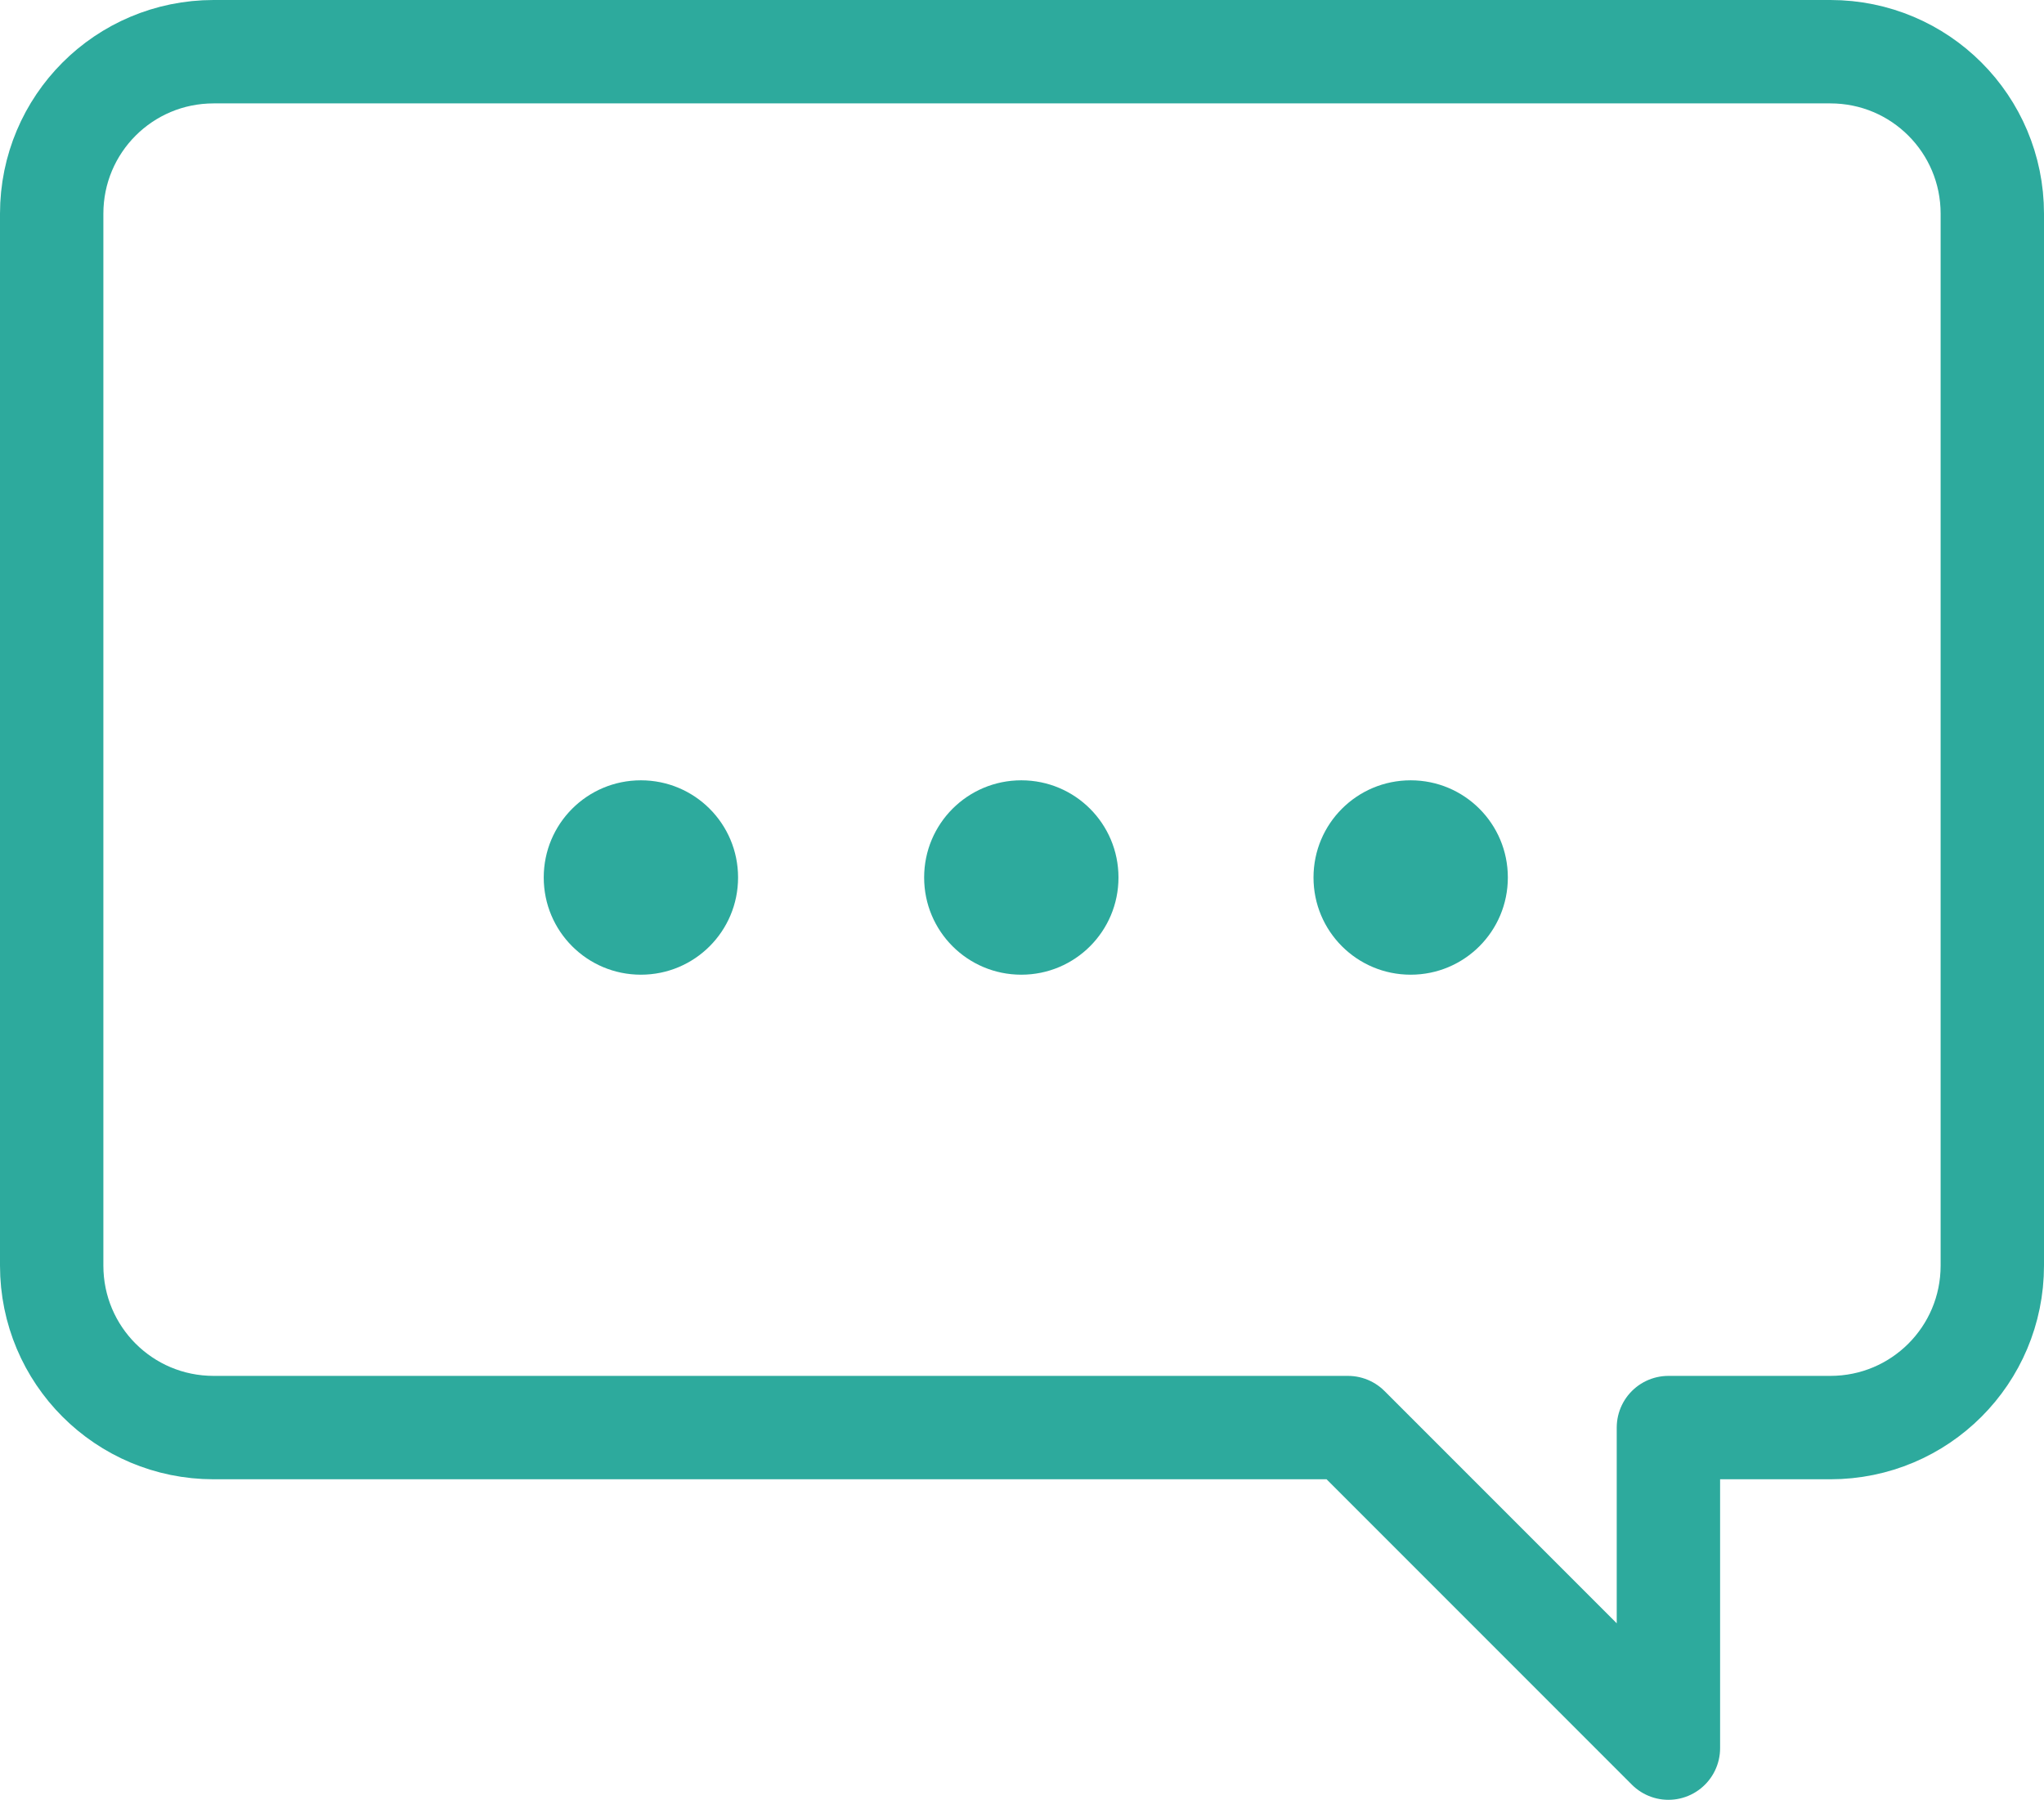<?xml version="1.0" encoding="UTF-8"?><svg id="Layer_2" xmlns="http://www.w3.org/2000/svg" viewBox="0 0 29.66 26.11"><defs><style>.cls-1{fill:#2daa9d;}.cls-2{fill:none;stroke:#2daa9d;stroke-linecap:round;stroke-linejoin:round;stroke-width:1.5px;}</style></defs><g id="Layer_2-2"><g id="Foreground"><g><path class="cls-2" d="M26.56,.75H3.1C1.8,.75,.75,1.8,.75,3.1v15.26c0,1.3,1.05,2.35,2.35,2.35H19.56l4.65,4.65v-4.65h2.35c1.3,0,2.35-1.05,2.35-2.35V3.1c0-1.3-1.05-2.35-2.35-2.35Z"/><g><path class="cls-1" d="M16.23,12.73c0,.78-.63,1.41-1.41,1.41s-1.41-.63-1.41-1.41,.63-1.41,1.41-1.41,1.41,.63,1.41,1.41Z"/><path class="cls-1" d="M21.88,12.73c0,.78-.63,1.41-1.41,1.41s-1.41-.63-1.41-1.41,.63-1.41,1.41-1.41,1.41,.63,1.41,1.41Z"/><path class="cls-1" d="M10.71,12.73c0,.78-.63,1.41-1.41,1.41s-1.41-.63-1.41-1.41,.63-1.41,1.41-1.41,1.41,.63,1.41,1.41Z"/></g></g></g></g></svg>